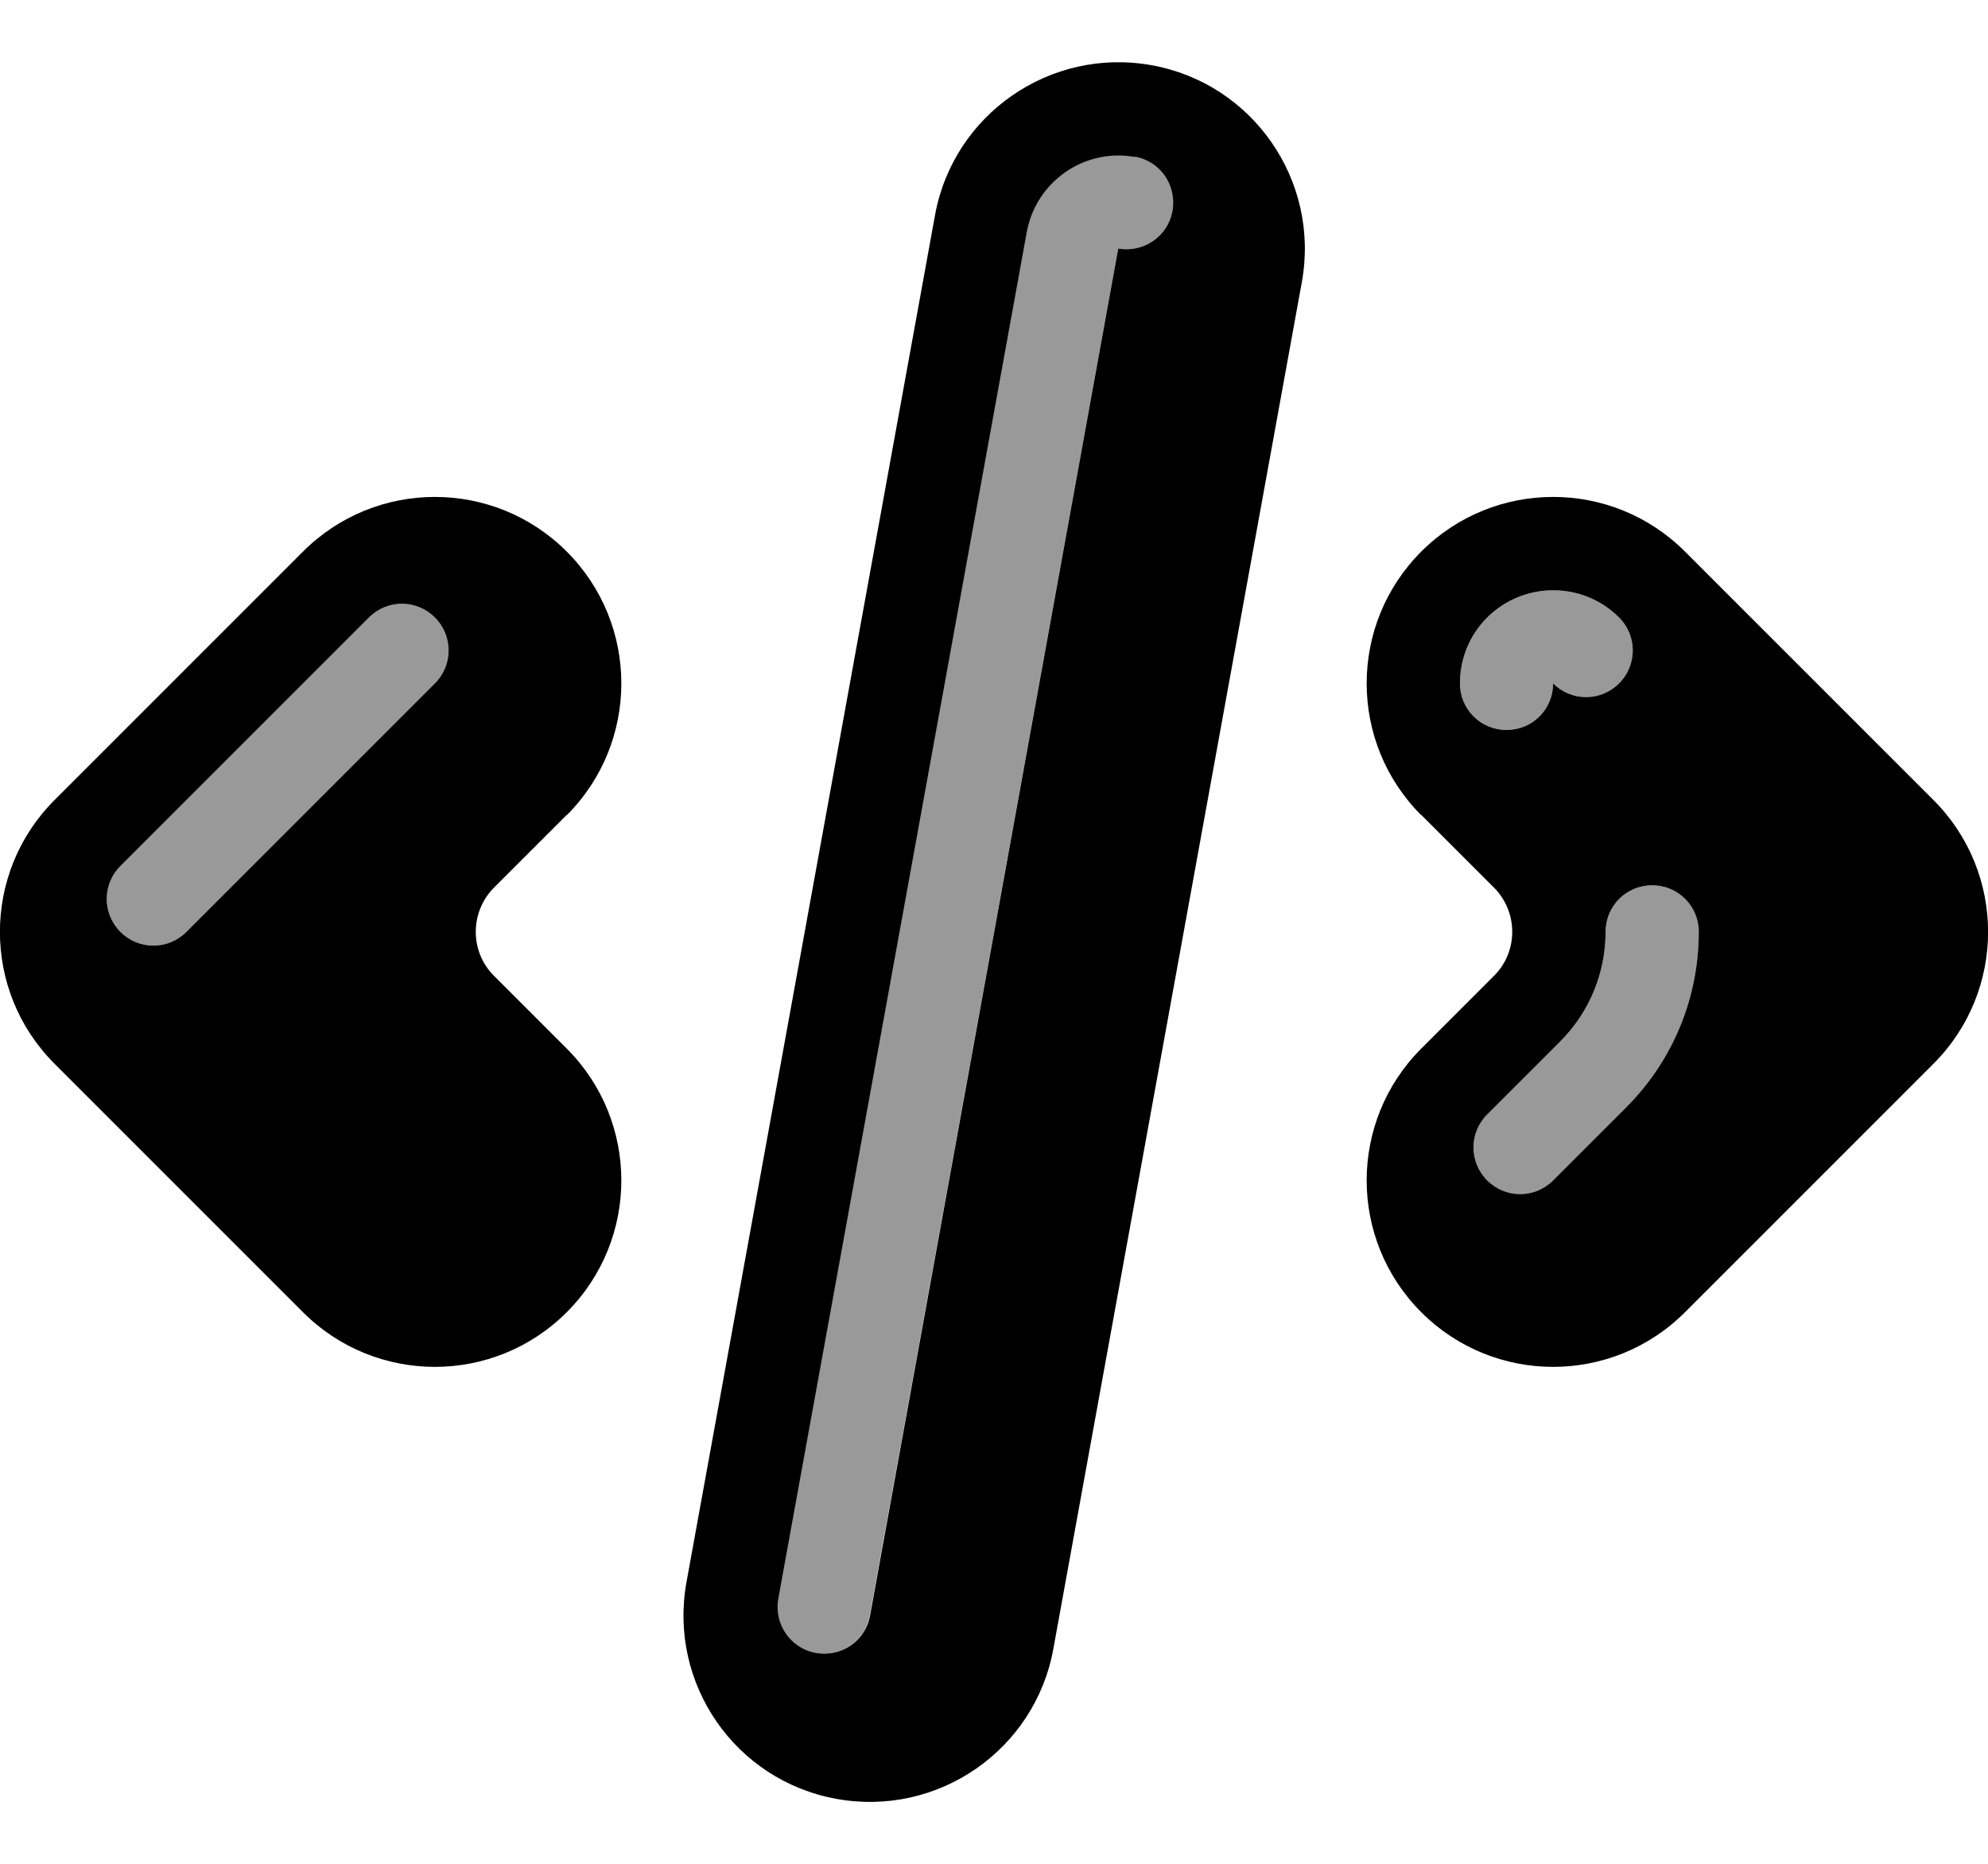 <svg xmlns="http://www.w3.org/2000/svg" viewBox="0 0 576 540"><!--! Font Awesome Pro 7.1.0 by @fontawesome - https://fontawesome.com License - https://fontawesome.com/license (Commercial License) Copyright 2025 Fonticons, Inc. --><path opacity=".4" fill="currentColor" d="M34.9 250.9c-5.3 5.3-5.3 13.8 0 19.1s13.8 5.3 19.1 0l72-72c5.3-5.3 5.3-13.8 0-19.1s-13.8-5.3-19.1 0l-72 72zM225.4 463.2c-1.3 7.3 3.5 14.4 10.9 15.7s14.4-3.5 15.7-10.9L324 72c7.3 1.3 14.4-3.5 15.7-10.9s-3.5-14.4-10.9-15.7c-14.7-2.7-28.7 7.1-31.4 21.7-24 132-48 264-72 396zM423 198c0 7.5 6 13.5 13.5 13.5s13.5-6 13.5-13.5c5.3 5.3 13.8 5.3 19.1 0s5.3-13.8 0-19.1c-10.5-10.5-27.6-10.5-38.2 0-5.3 5.3-7.9 12.2-7.9 19.1zm7.9 124.9c-5.3 5.3-5.3 13.8 0 19.1s13.8 5.3 19.1 0l21.1-21.1c14.1-14.1 21.1-32.5 21.1-50.9 0-7.5-6-13.5-13.5-13.5s-13.5 6-13.5 13.5c0 11.5-4.4 23-13.2 31.8-7 7-14.1 14.1-21.1 21.1z"/><path fill="currentColor" d="M333.7 18.9c29.3 5.3 48.8 33.4 43.5 62.8l-72 396c-5.3 29.3-33.4 48.8-62.8 43.5s-48.8-33.4-43.5-62.8l72-396c5.3-29.3 33.4-48.8 62.8-43.5zm-4.8 26.6c-14.7-2.7-28.7 7.1-31.4 21.7l-72 396c-1.3 7.3 3.5 14.4 10.9 15.7s14.4-3.5 15.7-10.9L324 72c7.3 1.3 14.4-3.5 15.7-10.9s-3.5-14.4-10.9-15.7zM164.2 236.2c21.1-21.1 21.1-55.3 0-76.4s-55.3-21.1-76.4 0l-72 72c-21.1 21.1-21.1 55.3 0 76.4l72 72c21.1 21.1 55.3 21.1 76.4 0s21.1-55.3 0-76.4l-21.1-21.1c-7-7-7-18.4 0-25.5l21.1-21.1zM126 198L54 270c-5.3 5.3-13.8 5.3-19.1 0s-5.3-13.8 0-19.1l72-72c5.3-5.3 13.8-5.3 19.1 0s5.3 13.8 0 19.1zm285.8 38.2c-21.1-21.1-21.1-55.3 0-76.4s55.3-21.1 76.4 0l72 72c21.1 21.1 21.1 55.3 0 76.4l-72 72c-21.1 21.1-55.3 21.1-76.4 0s-21.1-55.3 0-76.4l21.1-21.1c7-7 7-18.4 0-25.5l-21.1-21.1zm57.3-57.3c-10.5-10.5-27.6-10.5-38.2 0-5.3 5.3-7.9 12.2-7.9 19.1 0 7.5 6 13.5 13.5 13.5s13.5-6 13.5-13.5c5.3 5.3 13.8 5.3 19.1 0s5.3-13.8 0-19.1zM492.2 270c0-7.5-6-13.5-13.5-13.5s-13.5 6-13.5 13.5c0 11.5-4.4 23-13.2 31.8l-21.1 21.1c-5.3 5.3-5.3 13.8 0 19.1s13.8 5.3 19.1 0l21.1-21.1c14.1-14.1 21.1-32.5 21.1-50.9z"/></svg>